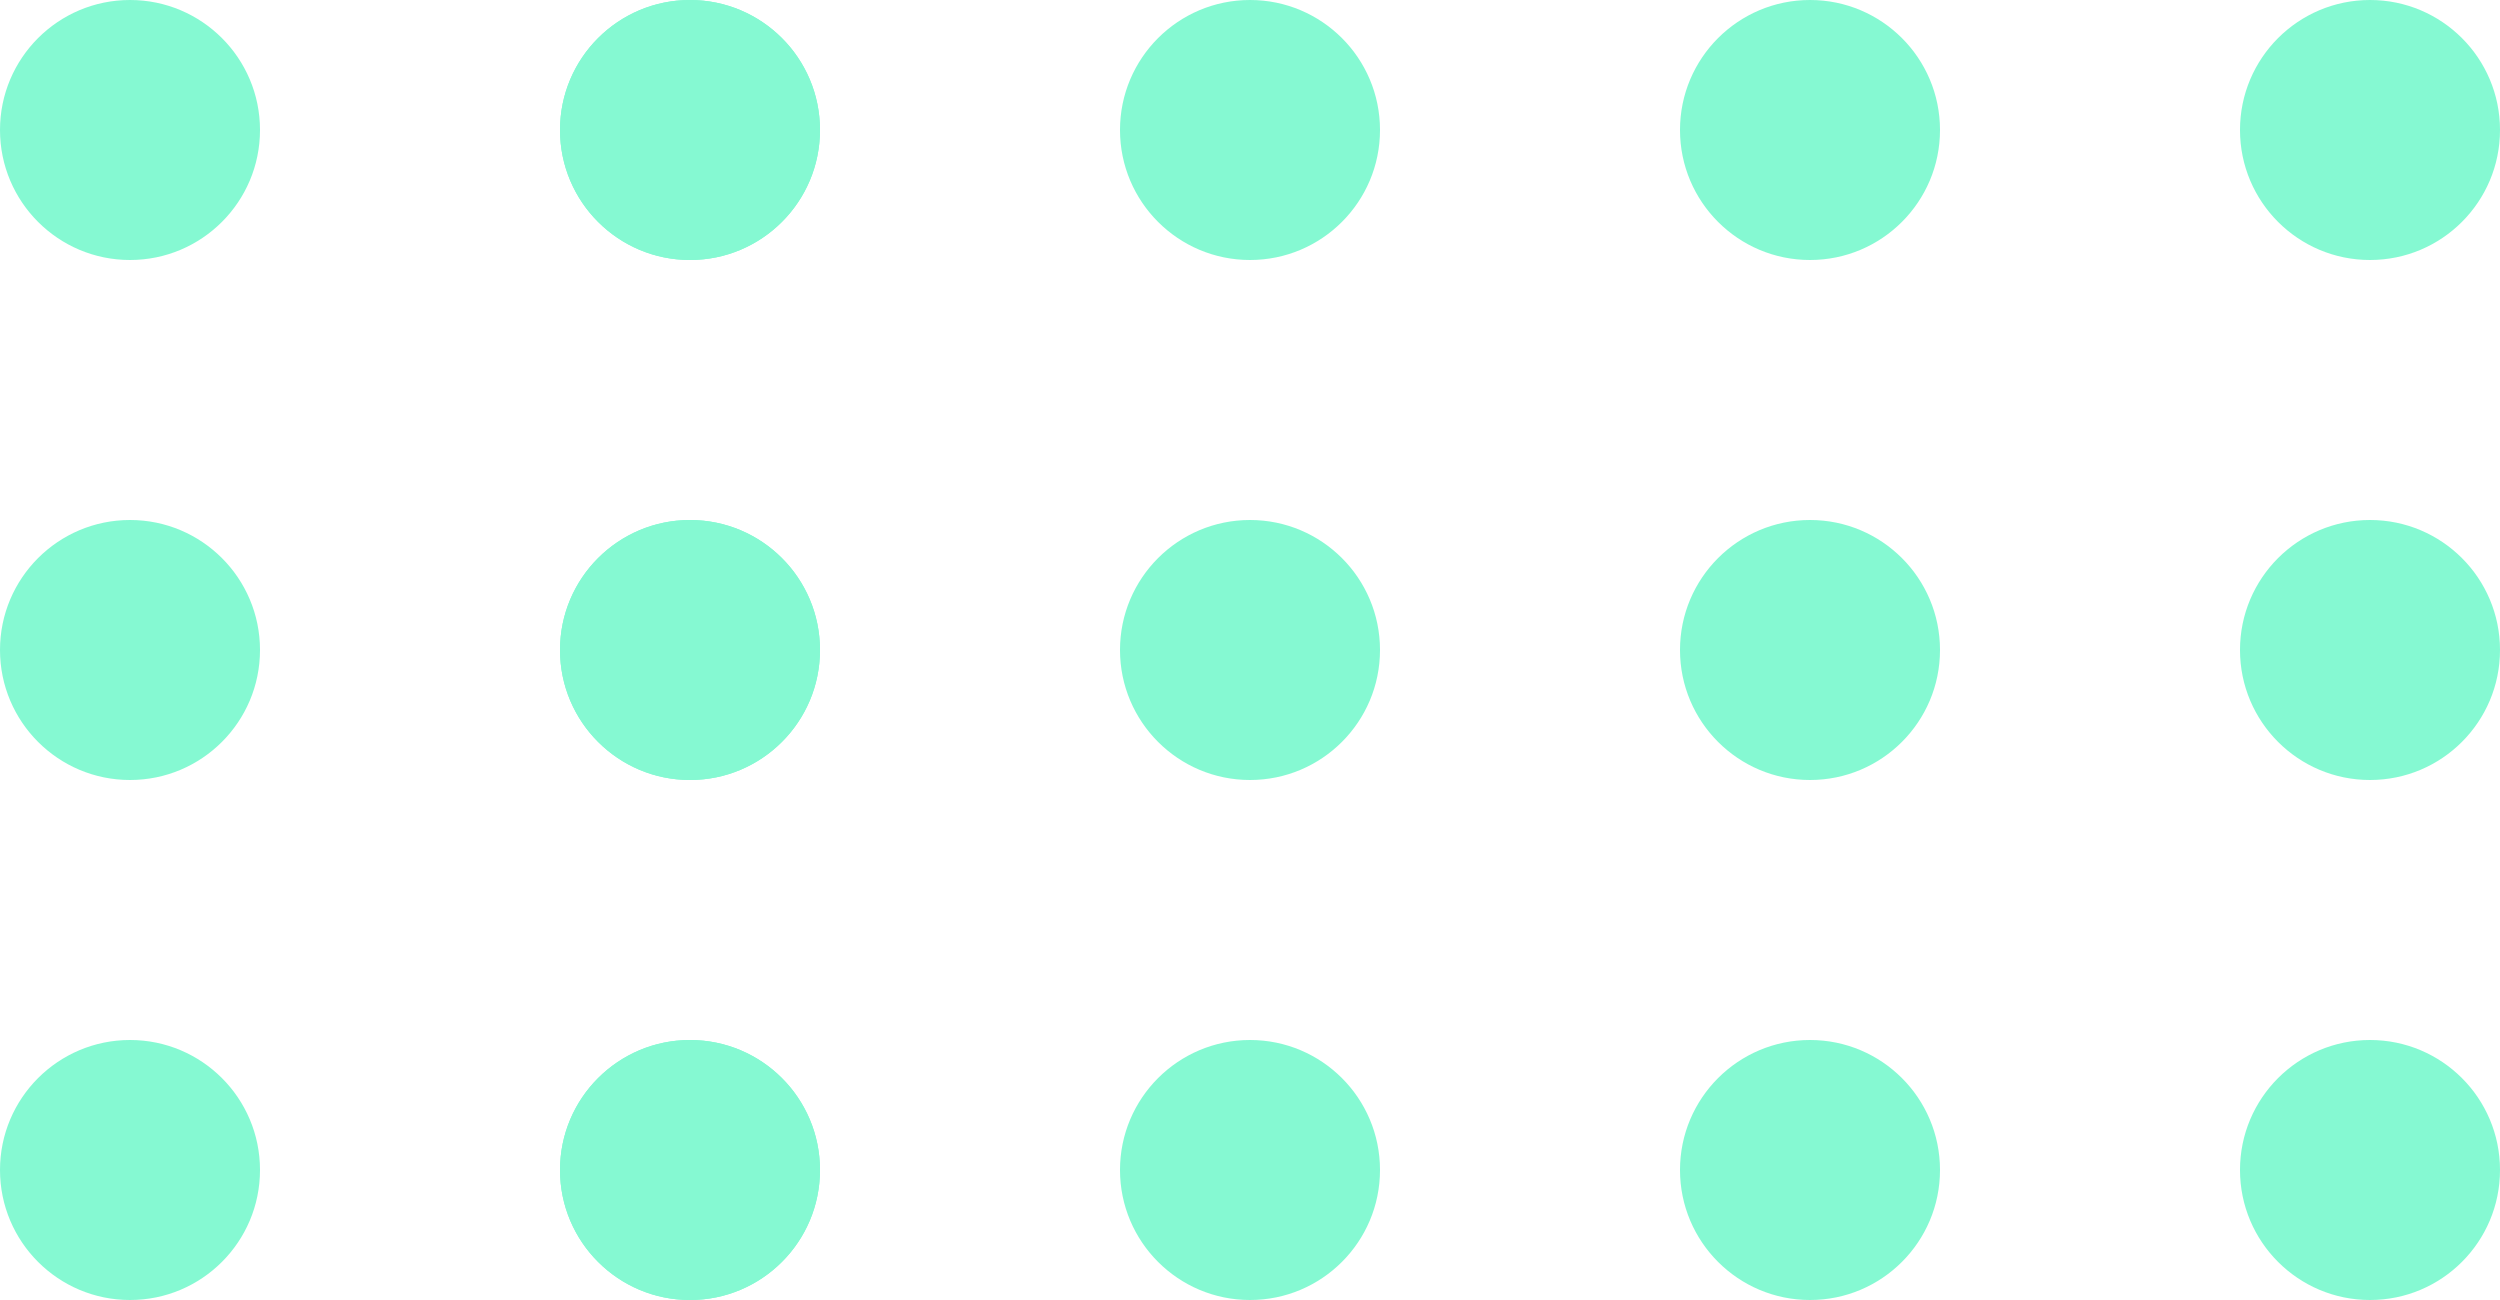 <svg id="Component_2_1" data-name="Component 2 – 1" xmlns="http://www.w3.org/2000/svg" width="125" height="65" viewBox="0 0 125 65">
  <defs>
    <style>
      .cls-1 {
        fill: #85f9d2;
      }
    </style>
  </defs>
  <circle id="Ellipse_275" data-name="Ellipse 275" class="cls-1" cx="6.5" cy="6.5" r="6.5"/>
  <circle id="Ellipse_286" data-name="Ellipse 286" class="cls-1" cx="6.5" cy="6.5" r="6.5" transform="translate(0 26)"/>
  <circle id="Ellipse_292" data-name="Ellipse 292" class="cls-1" cx="6.5" cy="6.5" r="6.5" transform="translate(0 52)"/>
  <circle id="Ellipse_276" data-name="Ellipse 276" class="cls-1" cx="6.5" cy="6.5" r="6.5" transform="translate(28)"/>
  <circle id="Ellipse_285" data-name="Ellipse 285" class="cls-1" cx="6.5" cy="6.5" r="6.5" transform="translate(28 26)"/>
  <circle id="Ellipse_291" data-name="Ellipse 291" class="cls-1" cx="6.5" cy="6.5" r="6.5" transform="translate(28 52)"/>
  <circle id="Ellipse_277" data-name="Ellipse 277" class="cls-1" cx="6.5" cy="6.5" r="6.5" transform="translate(28)"/>
  <circle id="Ellipse_284" data-name="Ellipse 284" class="cls-1" cx="6.5" cy="6.5" r="6.5" transform="translate(28 26)"/>
  <circle id="Ellipse_290" data-name="Ellipse 290" class="cls-1" cx="6.5" cy="6.5" r="6.5" transform="translate(28 52)"/>
  <circle id="Ellipse_278" data-name="Ellipse 278" class="cls-1" cx="6.5" cy="6.5" r="6.5" transform="translate(56)"/>
  <circle id="Ellipse_283" data-name="Ellipse 283" class="cls-1" cx="6.5" cy="6.5" r="6.5" transform="translate(56 26)"/>
  <circle id="Ellipse_289" data-name="Ellipse 289" class="cls-1" cx="6.5" cy="6.5" r="6.5" transform="translate(56 52)"/>
  <circle id="Ellipse_279" data-name="Ellipse 279" class="cls-1" cx="6.5" cy="6.5" r="6.5" transform="translate(84)"/>
  <circle id="Ellipse_282" data-name="Ellipse 282" class="cls-1" cx="6.5" cy="6.5" r="6.5" transform="translate(84 26)"/>
  <circle id="Ellipse_288" data-name="Ellipse 288" class="cls-1" cx="6.5" cy="6.5" r="6.5" transform="translate(84 52)"/>
  <circle id="Ellipse_280" data-name="Ellipse 280" class="cls-1" cx="6.5" cy="6.5" r="6.5" transform="translate(112)"/>
  <circle id="Ellipse_281" data-name="Ellipse 281" class="cls-1" cx="6.5" cy="6.5" r="6.5" transform="translate(112 26)"/>
  <circle id="Ellipse_287" data-name="Ellipse 287" class="cls-1" cx="6.5" cy="6.5" r="6.5" transform="translate(112 52)"/>
</svg>
